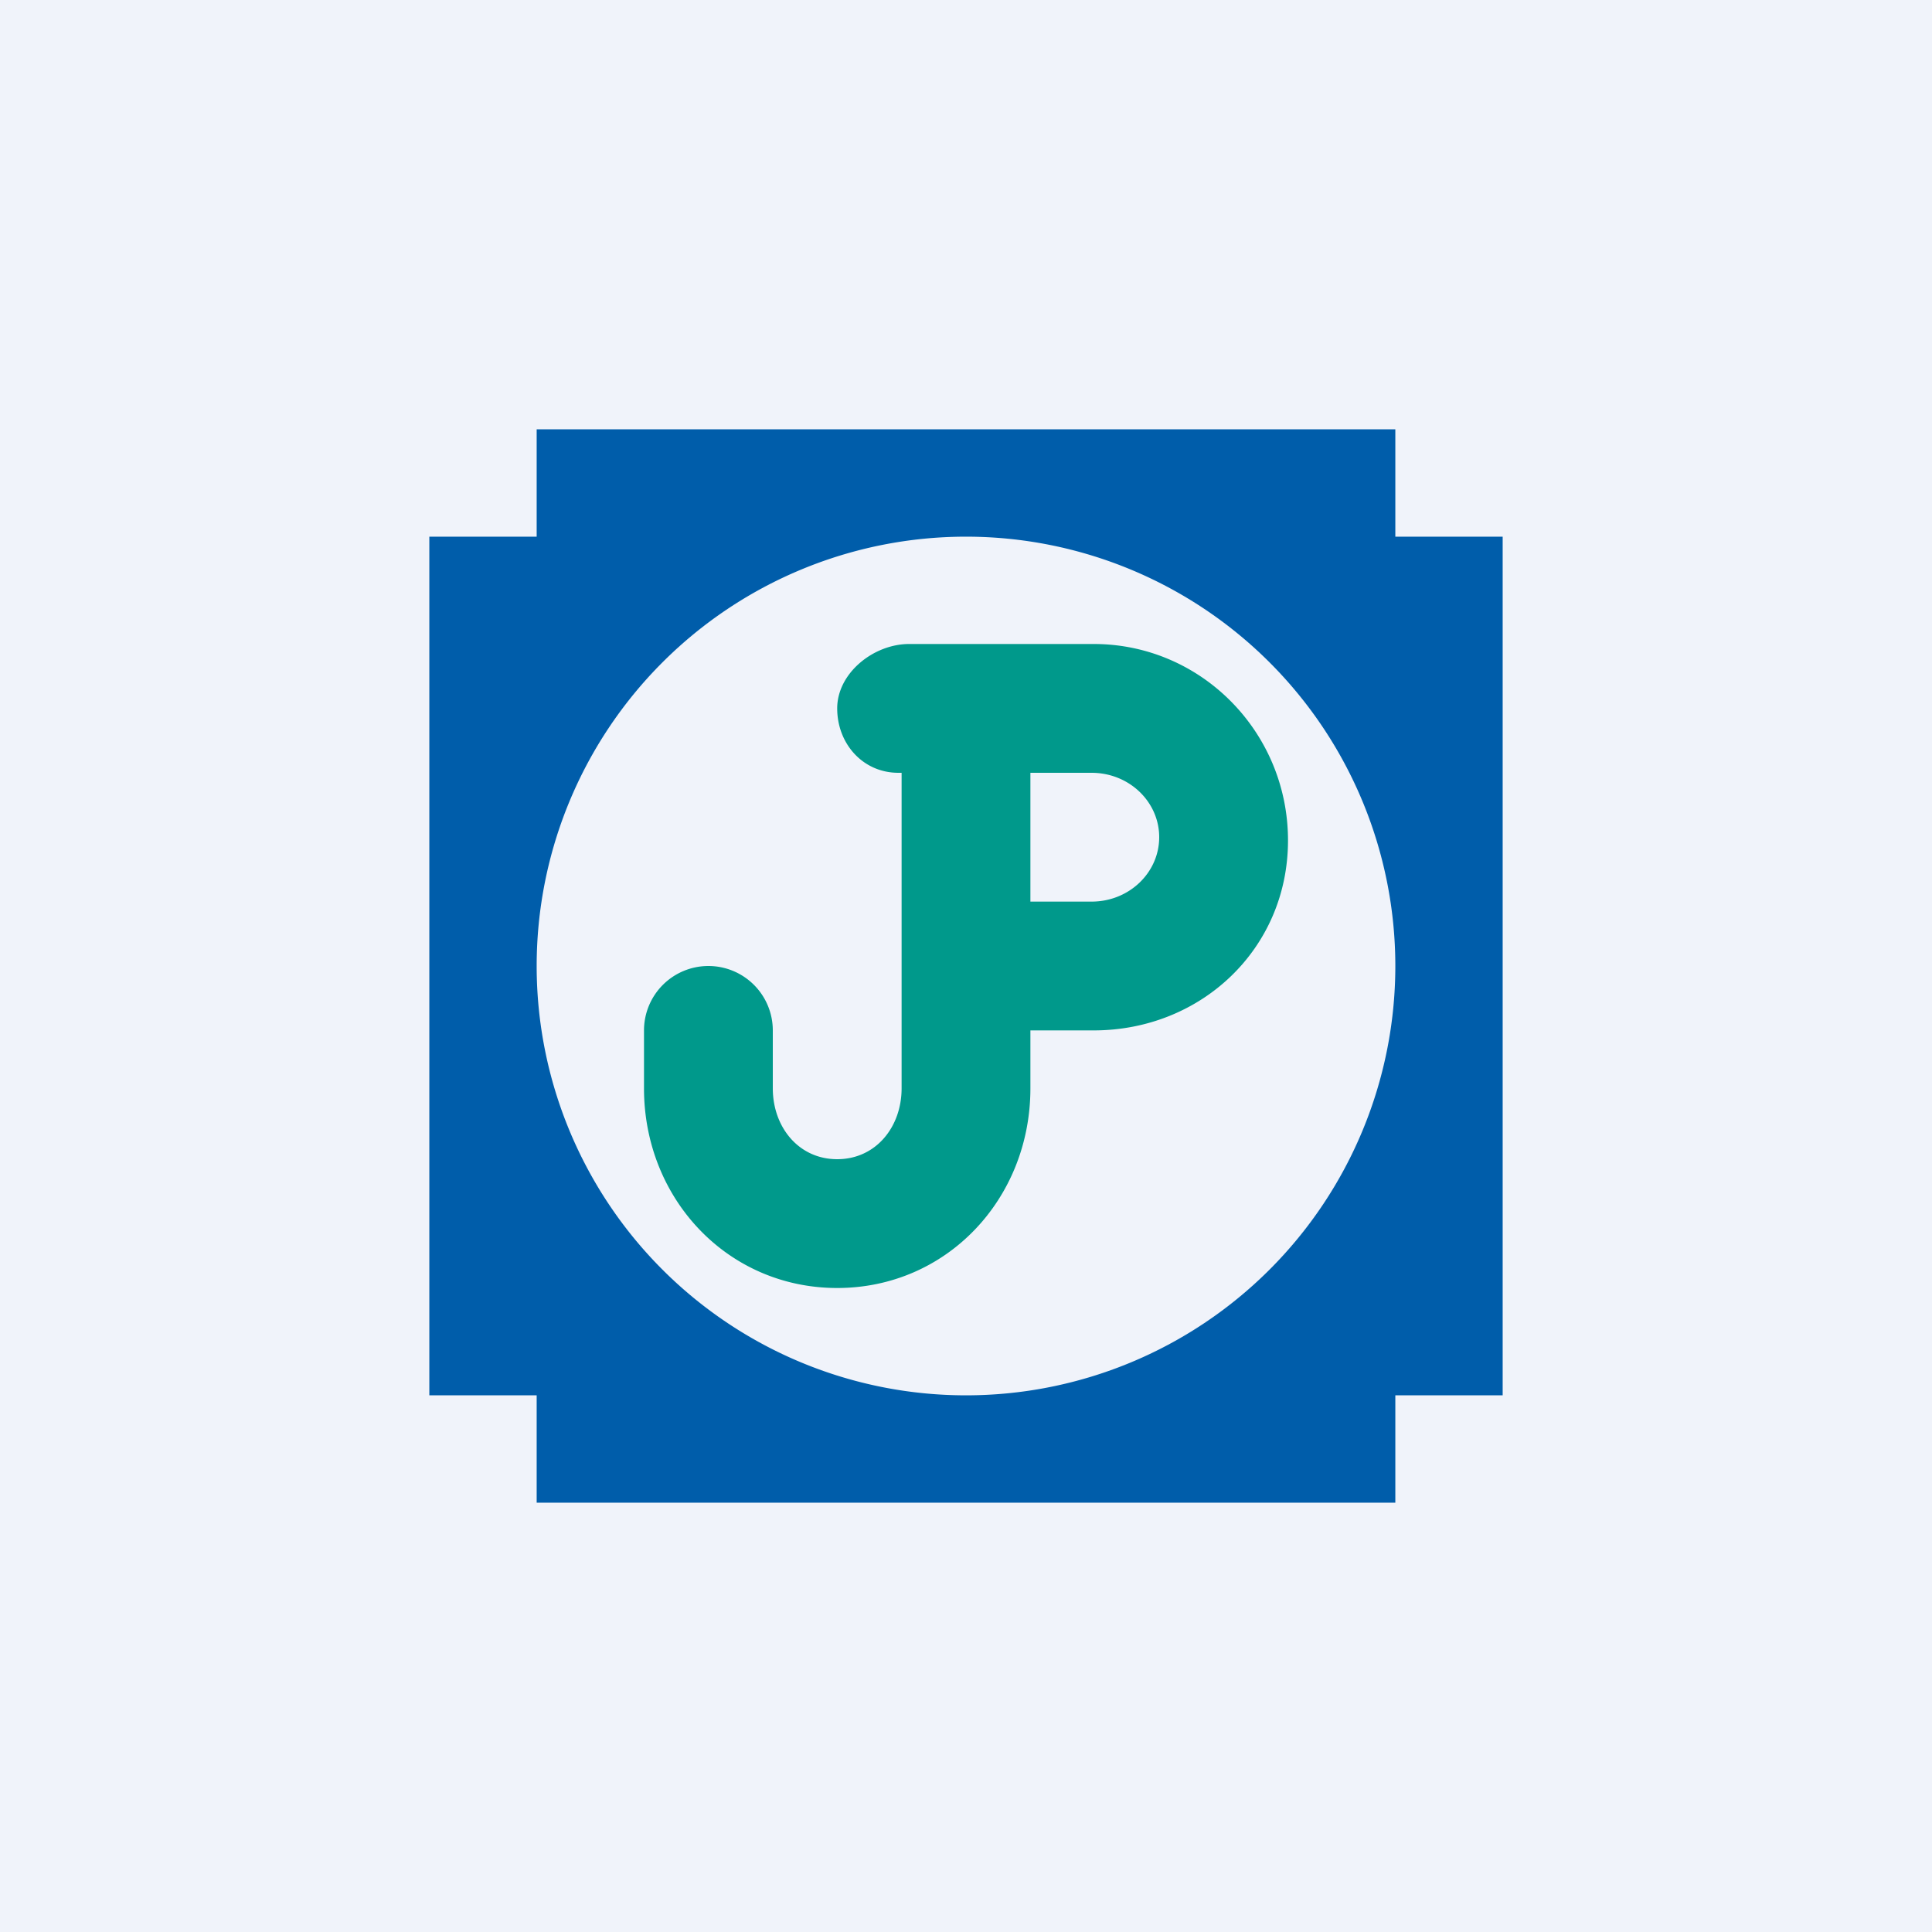 <!-- by TradingView --><svg width="18" height="18" viewBox="0 0 18 18" xmlns="http://www.w3.org/2000/svg"><path fill="#F0F3FA" d="M0 0h18v18H0z"/><path d="M13 4v1h1v8h-1v1H5v-1H4V5h1V4h8Zm-4 9a4 4 0 1 0 0-8 4 4 0 0 0 0 8Z" fill="#005DAA"/><path fill-rule="evenodd" d="M8.47 6c-.33 0-.67.27-.67.6 0 .33.24.6.57.6h.03v2.94c0 .36-.24.66-.6.66s-.6-.3-.6-.66V9.6a.6.6 0 0 0-.6-.6.6.6 0 0 0-.6.6v.54C6 11.17 6.78 12 7.8 12s1.8-.83 1.8-1.86V9.6h.59c1 0 1.81-.76 1.81-1.77S11.19 6 10.19 6H8.47Zm1.7 1.2H9.6v1.2h.57c.35 0 .63-.27.63-.6 0-.33-.28-.6-.63-.6Z" fill="#00998B"/></svg>